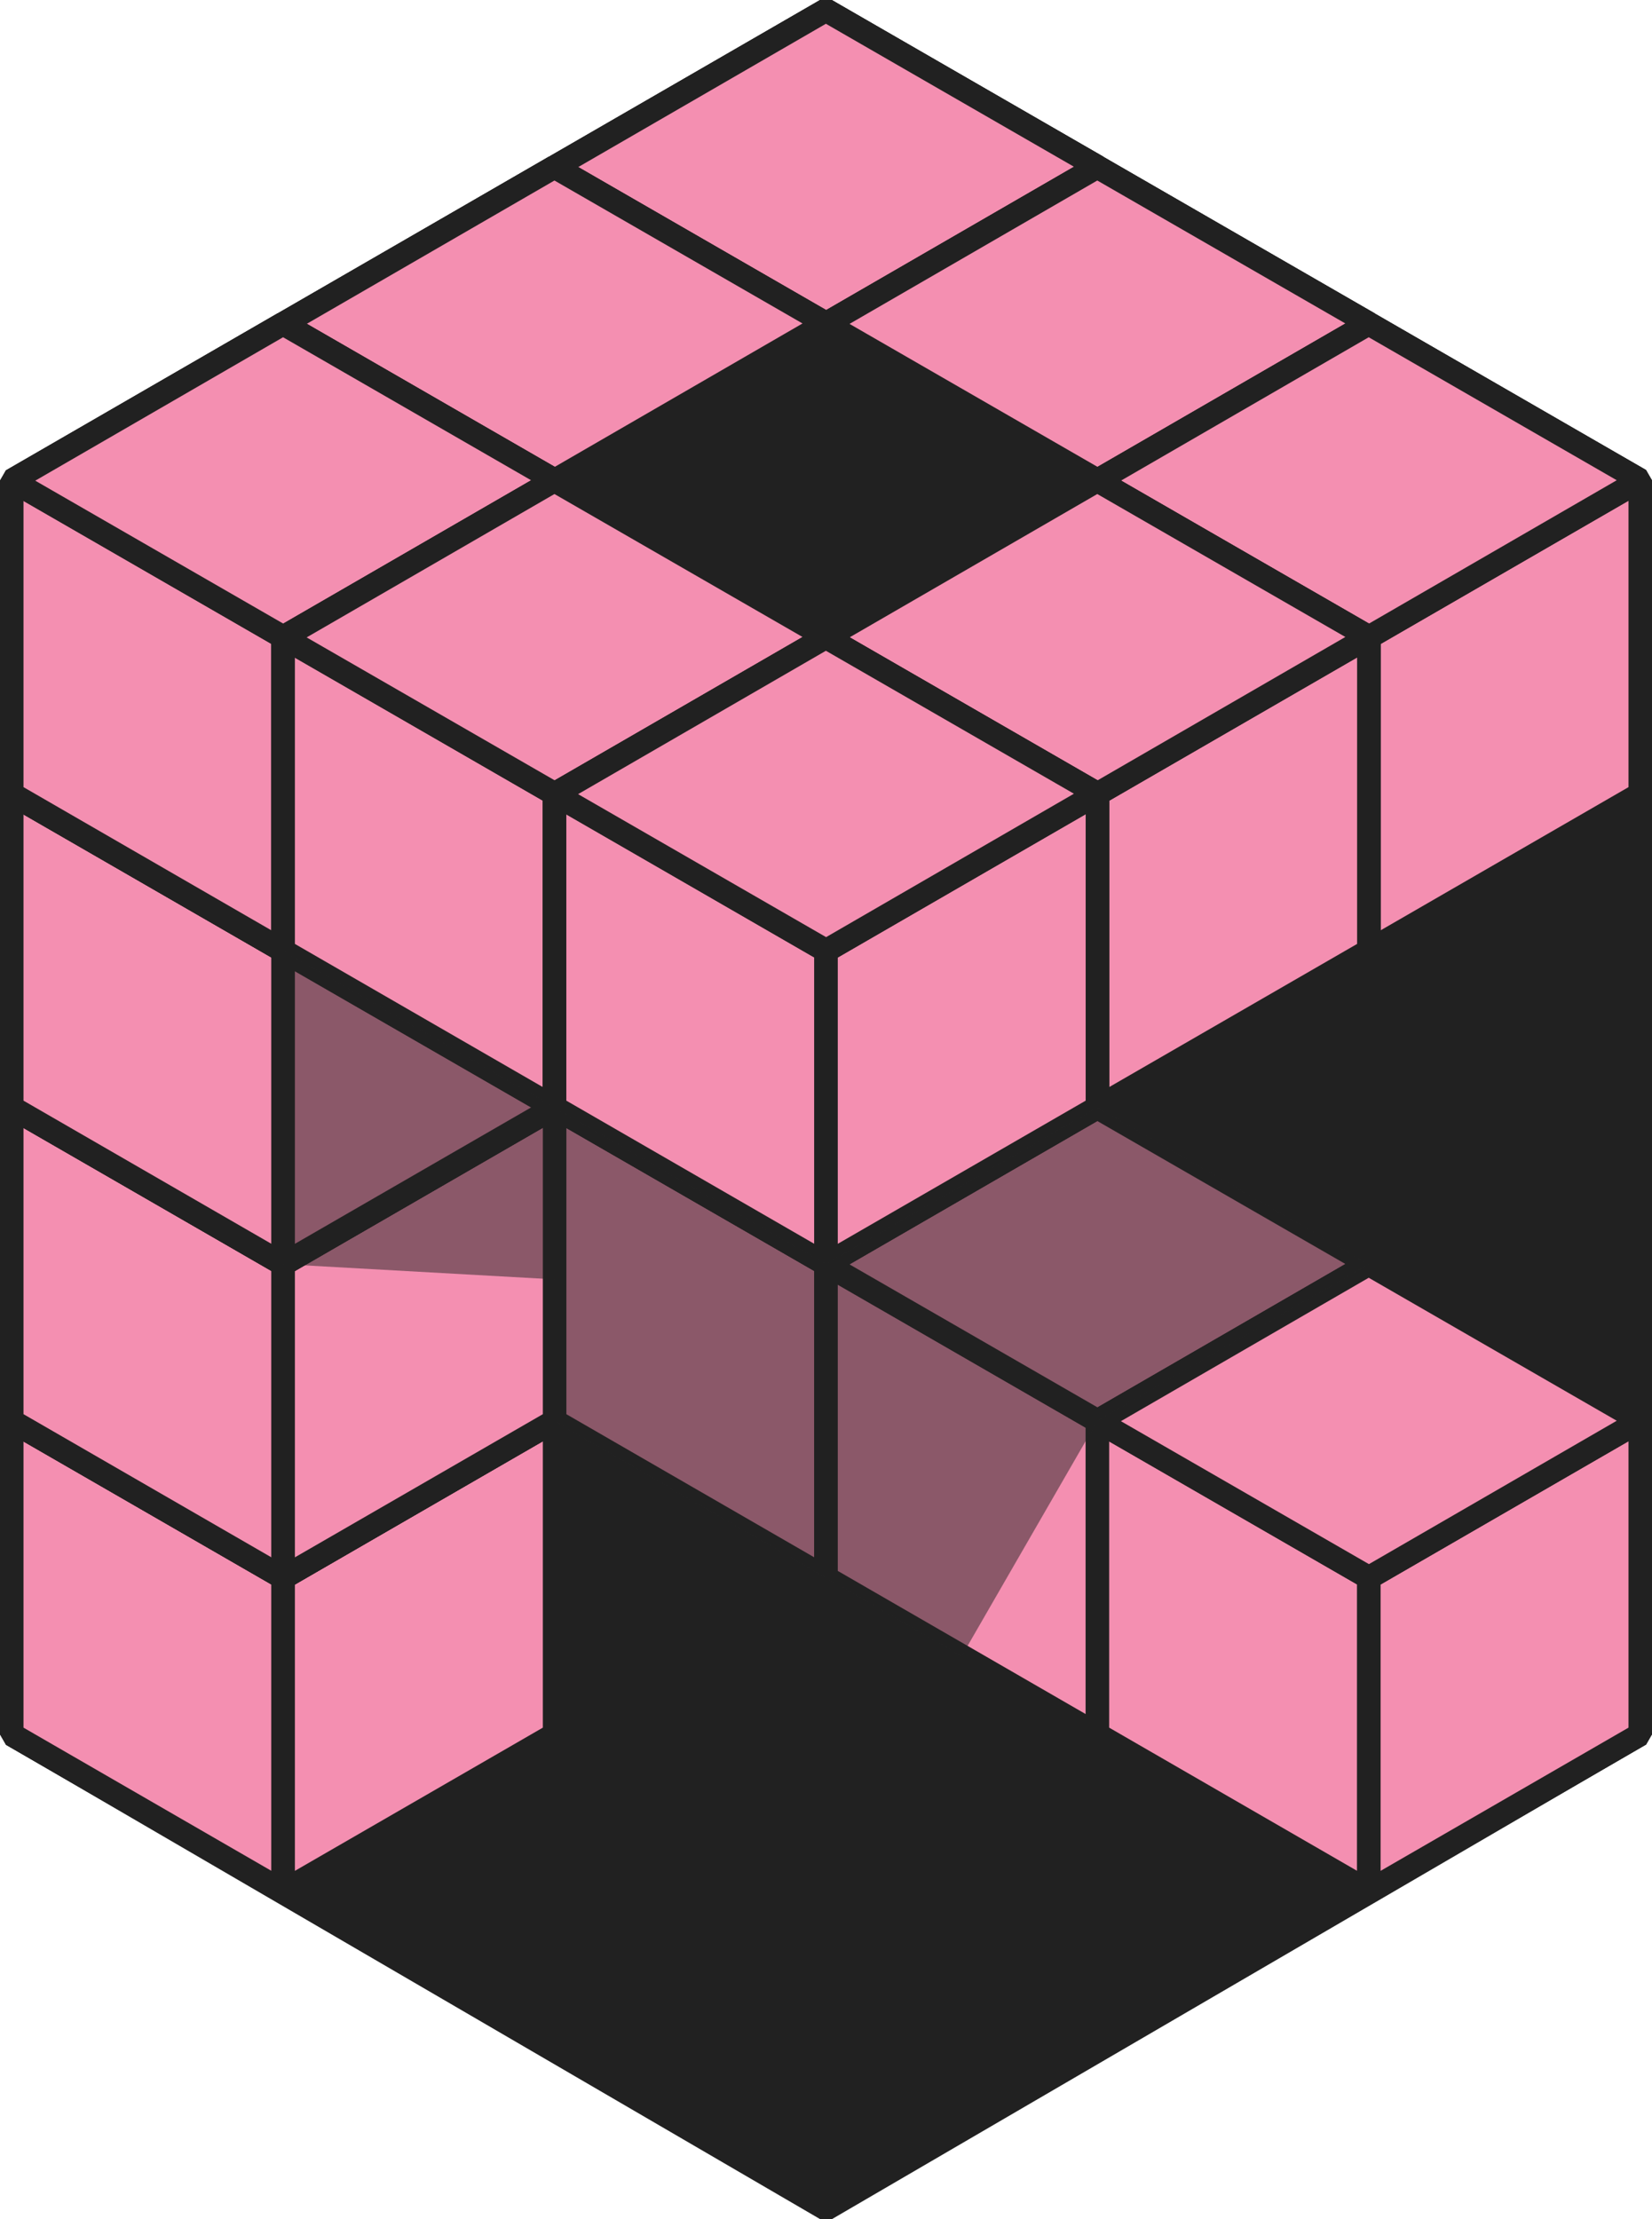 <svg xmlns="http://www.w3.org/2000/svg" viewBox="0 0 351.41 471.9"><defs><style>.cls-1,.cls-4{fill:#212121;}.cls-1,.cls-2{stroke:#212121;stroke-linejoin:bevel;stroke-width:5px;}.cls-2{fill:#f48fb1;}.cls-3{opacity:0.5;}</style></defs><title>symbol-dark</title><g id="Layer_2" data-name="Layer 2"><g id="Layer_3" data-name="Layer 3"><polygon class="cls-1" points="348.91 102.12 348.91 368.78 175.71 469.74 2.5 368.83 2.5 102.22 175.68 2.17 348.91 102.12"/><polygon class="cls-2" points="175.68 268.83 233.44 302.12 175.73 335.5 117.97 302.22 175.68 268.83"/><polygon class="cls-2" points="175.71 268.83 233.44 302.17 233.44 235.5 175.71 202.17 175.71 268.83"/><polygon class="cls-2" points="117.97 235.5 175.71 202.17 175.71 268.83 117.97 302.17 117.97 235.5"/><polygon class="cls-2" points="117.97 302.17 175.71 335.5 175.71 268.83 117.97 235.5 117.97 302.17"/><polygon class="cls-2" points="175.71 268.83 233.44 235.5 233.44 302.17 175.71 335.5 175.71 268.83"/><polygon class="cls-2" points="175.68 202.17 233.44 235.45 175.73 268.83 117.97 235.55 175.68 202.17"/><polygon class="cls-2" points="233.41 302.17 291.18 335.45 233.47 368.83 175.71 335.55 233.41 302.17"/><polygon class="cls-2" points="233.44 302.17 291.18 335.5 291.18 268.83 233.44 235.5 233.44 302.17"/><polygon class="cls-2" points="175.71 268.83 233.44 235.5 233.44 302.17 175.71 335.5 175.71 268.83"/><polygon class="cls-2" points="175.71 335.5 233.44 368.83 233.44 302.17 175.71 268.83 175.71 335.5"/><polygon class="cls-2" points="233.44 302.17 291.18 268.83 291.18 335.5 233.44 368.83 233.44 302.17"/><polygon class="cls-2" points="233.41 235.5 291.18 268.78 233.47 302.17 175.71 268.88 233.41 235.5"/><polygon class="cls-2" points="291.15 335.5 348.91 368.78 291.2 402.17 233.44 368.88 291.15 335.5"/><polygon class="cls-2" points="291.18 335.5 348.91 368.83 348.91 302.17 291.18 268.83 291.18 335.5"/><polygon class="cls-2" points="233.44 302.17 291.18 268.83 291.18 335.5 233.44 368.83 233.44 302.17"/><polygon class="cls-2" points="233.44 368.83 291.18 402.17 291.18 335.5 233.44 302.17 233.44 368.83"/><polygon class="cls-2" points="291.18 335.5 348.91 302.17 348.91 368.83 291.18 402.17 291.18 335.5"/><polygon class="cls-2" points="291.15 268.83 348.91 302.12 291.2 335.5 233.44 302.22 291.15 268.83"/><polygon class="cls-2" points="175.68 68.83 233.44 102.12 175.73 135.5 117.97 102.22 175.68 68.83"/><polygon class="cls-2" points="175.71 68.83 233.44 102.17 233.44 35.5 175.71 2.17 175.71 68.83"/><polygon class="cls-2" points="117.97 35.5 175.71 2.17 175.71 68.83 117.97 102.17 117.97 35.5"/><polygon class="cls-2" points="117.97 102.17 175.71 135.5 175.71 68.83 117.97 35.5 117.97 102.17"/><polygon class="cls-2" points="175.71 68.83 233.44 35.5 233.44 102.17 175.71 135.5 175.71 68.83"/><polygon class="cls-2" points="175.68 2.17 233.44 35.45 175.73 68.83 117.97 35.55 175.68 2.17"/><polygon class="cls-2" points="117.94 102.17 175.71 135.45 118 168.83 60.23 135.55 117.94 102.17"/><polygon class="cls-2" points="117.97 102.17 175.71 135.5 175.71 68.83 117.97 35.5 117.97 102.17"/><polygon class="cls-2" points="60.23 68.83 117.97 35.5 117.97 102.17 60.23 135.5 60.23 68.83"/><polygon class="cls-2" points="60.23 135.5 117.97 168.83 117.97 102.17 60.23 68.83 60.23 135.5"/><polygon class="cls-1" points="117.97 102.17 175.71 68.83 175.71 135.5 117.97 168.83 117.97 102.17"/><polygon class="cls-2" points="117.94 35.5 175.71 68.78 118 102.17 60.23 68.88 117.94 35.5"/><polygon class="cls-2" points="233.41 102.17 291.18 135.45 233.47 168.83 175.71 135.55 233.41 102.17"/><polygon class="cls-2" points="233.44 102.17 291.18 135.5 291.18 68.83 233.44 35.5 233.44 102.17"/><polygon class="cls-2" points="175.71 68.83 233.44 35.5 233.44 102.17 175.71 135.5 175.71 68.83"/><polygon class="cls-1" points="175.71 135.5 233.44 168.83 233.44 102.17 175.71 68.83 175.71 135.5"/><polygon class="cls-2" points="233.44 102.17 291.18 68.83 291.18 135.5 233.44 168.83 233.44 102.17"/><polygon class="cls-2" points="233.41 35.5 291.18 68.78 233.47 102.17 175.71 68.88 233.41 35.5"/><polygon class="cls-2" points="60.21 335.5 117.97 368.78 60.26 402.17 2.5 368.88 60.21 335.5"/><polygon class="cls-2" points="60.23 335.5 117.97 368.83 117.97 302.17 60.23 268.83 60.23 335.5"/><polygon class="cls-2" points="2.5 302.17 60.23 268.83 60.23 335.5 2.5 368.83 2.5 302.17"/><polygon class="cls-2" points="2.5 368.83 60.23 402.17 60.23 335.5 2.5 302.17 2.5 368.83"/><polygon class="cls-2" points="60.23 335.5 117.97 302.17 117.97 368.83 60.23 402.17 60.23 335.5"/><polygon class="cls-2" points="60.21 268.83 117.97 302.12 60.26 335.5 2.5 302.22 60.21 268.83"/><polygon class="cls-2" points="291.15 135.5 348.91 168.78 291.2 202.17 233.44 168.88 291.15 135.5"/><polygon class="cls-2" points="291.18 135.5 348.91 168.83 348.91 102.17 291.18 68.83 291.18 135.5"/><polygon class="cls-2" points="233.44 102.17 291.18 68.83 291.18 135.5 233.44 168.83 233.44 102.17"/><polygon class="cls-2" points="233.44 168.83 291.18 202.17 291.18 135.5 233.44 102.17 233.44 168.83"/><polygon class="cls-2" points="291.18 135.5 348.91 102.17 348.91 168.83 291.18 202.17 291.18 135.5"/><polygon class="cls-2" points="291.15 68.83 348.91 102.12 291.2 135.5 233.44 102.22 291.15 68.83"/><polygon class="cls-2" points="60.21 268.83 117.97 302.12 60.26 335.5 2.5 302.22 60.21 268.83"/><polygon class="cls-2" points="60.23 268.83 117.97 302.17 117.97 235.5 60.23 202.17 60.23 268.83"/><polygon class="cls-2" points="2.5 235.5 60.23 202.17 60.23 268.83 2.5 302.17 2.5 235.5"/><polygon class="cls-2" points="2.5 302.17 60.23 335.5 60.23 268.83 2.5 235.5 2.5 302.17"/><polygon class="cls-2" points="60.23 268.83 117.97 235.5 117.97 302.17 60.23 335.5 60.23 268.83"/><polygon class="cls-2" points="60.21 202.17 117.97 235.45 60.26 268.83 2.5 235.55 60.21 202.17"/><polygon class="cls-2" points="60.21 202.17 117.97 235.45 60.26 268.83 2.5 235.55 60.21 202.17"/><polygon class="cls-2" points="60.23 202.17 117.97 235.5 117.97 168.83 60.23 135.5 60.23 202.17"/><polygon class="cls-2" points="2.5 168.83 60.23 135.5 60.23 202.17 2.5 235.5 2.5 168.83"/><polygon class="cls-2" points="2.5 235.5 60.23 268.83 60.23 202.17 2.5 168.83 2.5 235.5"/><polygon class="cls-2" points="60.23 202.17 117.97 168.83 117.97 235.5 60.23 268.83 60.23 202.17"/><polygon class="cls-2" points="60.21 135.5 117.97 168.78 60.26 202.17 2.5 168.88 60.21 135.5"/><polygon class="cls-2" points="60.21 135.5 117.97 168.78 60.26 202.17 2.5 168.88 60.21 135.5"/><polygon class="cls-2" points="60.23 135.5 117.97 168.83 117.97 102.17 60.23 68.83 60.23 135.5"/><polygon class="cls-2" points="2.5 102.17 60.23 68.83 60.23 135.5 2.5 168.83 2.5 102.17"/><polygon class="cls-2" points="2.5 168.83 60.23 202.17 60.23 135.5 2.5 102.17 2.5 168.83"/><polygon class="cls-2" points="60.23 135.5 117.97 102.17 117.97 168.83 60.23 202.17 60.23 135.5"/><polygon class="cls-2" points="60.21 68.83 117.97 102.12 60.26 135.5 2.5 102.22 60.21 68.83"/><polygon class="cls-2" points="117.94 168.83 175.71 202.12 118 235.5 60.23 202.22 117.94 168.83"/><polygon class="cls-2" points="117.97 168.83 175.71 202.17 175.71 135.5 117.97 102.17 117.97 168.83"/><polygon class="cls-2" points="60.23 135.5 117.97 102.17 117.97 168.83 60.23 202.17 60.23 135.5"/><polygon class="cls-2" points="60.23 202.17 117.97 235.5 117.97 168.83 60.23 135.5 60.23 202.17"/><polygon class="cls-2" points="117.97 168.83 175.71 135.5 175.71 202.17 117.97 235.5 117.97 168.83"/><polygon class="cls-2" points="117.94 102.17 175.71 135.45 118 168.83 60.23 135.55 117.94 102.17"/><polygon class="cls-2" points="233.41 168.83 291.18 202.12 233.47 235.5 175.71 202.22 233.41 168.83"/><polygon class="cls-2" points="233.44 168.83 291.18 202.17 291.18 135.5 233.44 102.17 233.44 168.83"/><polygon class="cls-2" points="175.71 135.5 233.44 102.17 233.44 168.83 175.71 202.17 175.71 135.5"/><polygon class="cls-2" points="175.71 202.17 233.44 235.5 233.44 168.83 175.71 135.5 175.71 202.17"/><polygon class="cls-2" points="233.44 168.83 291.18 135.5 291.18 202.17 233.44 235.5 233.44 168.83"/><polygon class="cls-2" points="233.41 102.17 291.18 135.45 233.47 168.83 175.71 135.55 233.41 102.17"/><polygon class="cls-2" points="175.68 202.17 233.44 235.45 175.73 268.83 117.97 235.55 175.68 202.17"/><polygon class="cls-2" points="175.71 202.17 233.44 235.5 233.44 168.83 175.71 135.5 175.71 202.17"/><polygon class="cls-2" points="117.97 168.83 175.71 135.5 175.71 202.17 117.97 235.5 117.97 168.83"/><polygon class="cls-2" points="117.97 235.5 175.71 268.83 175.71 202.17 117.97 168.83 117.97 235.5"/><polygon class="cls-2" points="175.71 202.17 233.44 168.83 233.44 235.5 175.71 268.83 175.71 202.17"/><polygon class="cls-2" points="175.68 135.5 233.44 168.78 175.73 202.17 117.97 168.88 175.68 135.5"/><g class="cls-3"><polygon class="cls-4" points="60.23 202.17 175.68 268.83 233.44 235.5 291.18 268.83 233.44 302.12 204.57 352.17 117.97 302.22 117.97 272.06 60.23 268.83 60.23 202.17"/></g></g></g></svg>